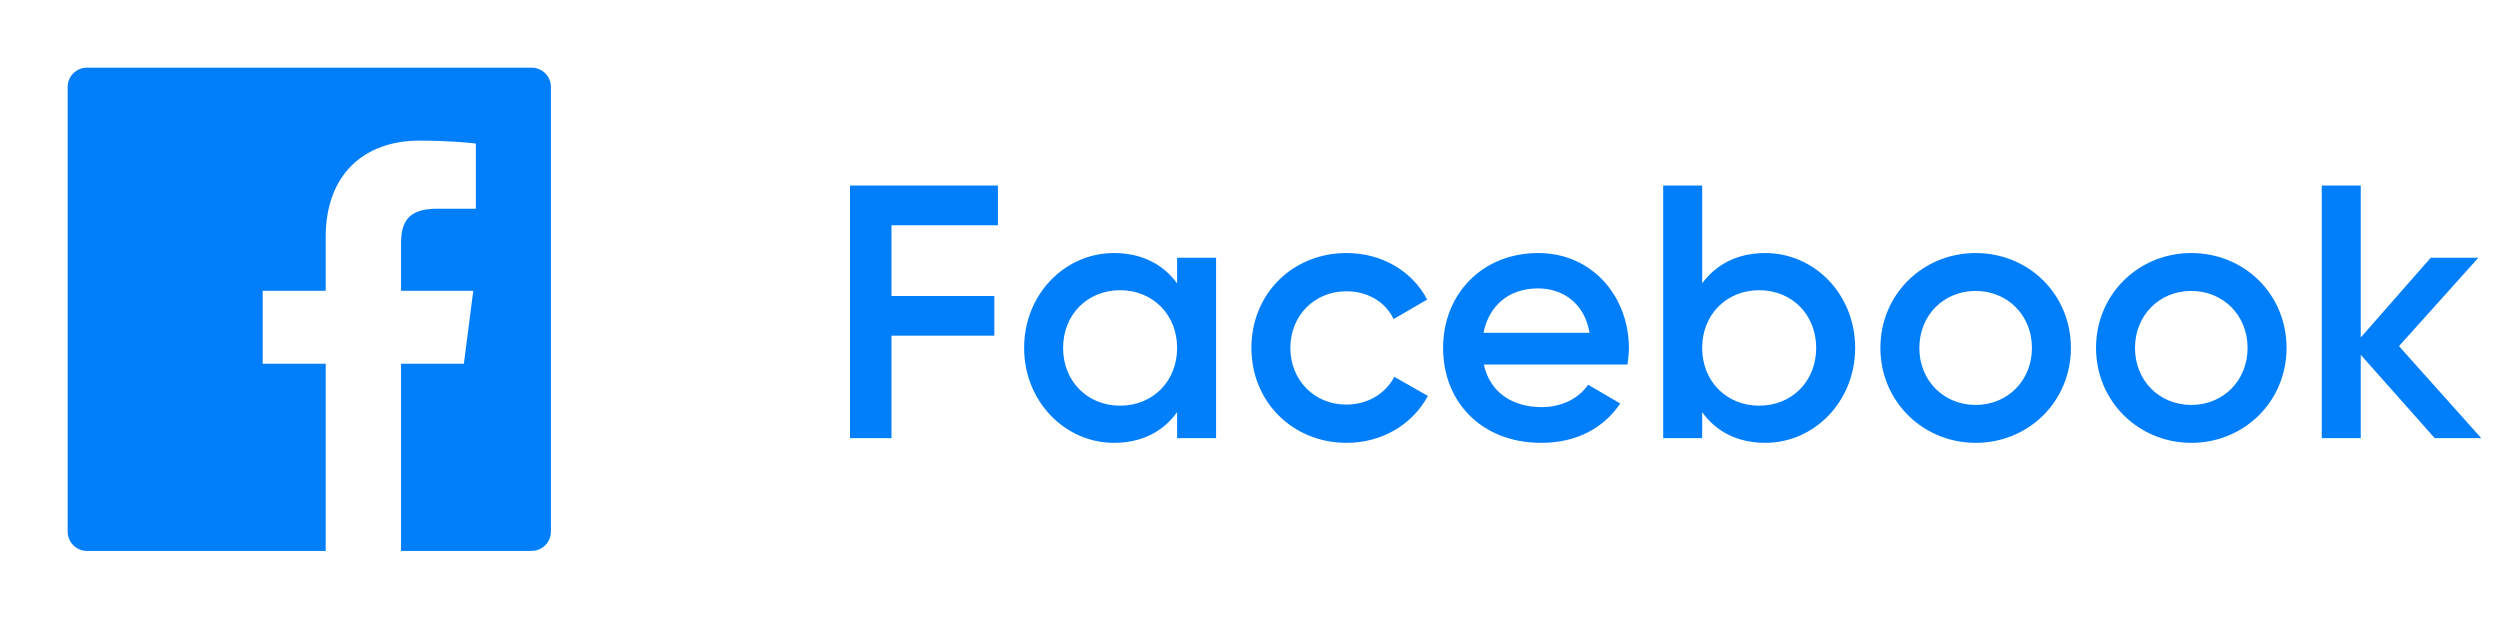 <svg width="97" height="24" viewBox="0 0 97 24" fill="none" xmlns="http://www.w3.org/2000/svg">
<path d="M38.72 8.74V7.2H32.98V17H34.59V13.024H38.58V11.484H34.59V8.74H38.72ZM45.672 10V10.994C45.14 10.266 44.314 9.818 43.222 9.818C41.318 9.818 39.736 11.414 39.736 13.5C39.736 15.572 41.318 17.182 43.222 17.182C44.314 17.182 45.14 16.734 45.672 15.992V17H47.184V10H45.672ZM43.46 15.74C42.2 15.74 41.248 14.802 41.248 13.5C41.248 12.198 42.2 11.26 43.46 11.26C44.72 11.26 45.672 12.198 45.672 13.5C45.672 14.802 44.72 15.74 43.46 15.74ZM52.251 17.182C53.623 17.182 54.812 16.468 55.401 15.362L54.099 14.62C53.763 15.264 53.077 15.698 52.236 15.698C51.005 15.698 50.066 14.76 50.066 13.5C50.066 12.24 51.005 11.302 52.236 11.302C53.077 11.302 53.763 11.722 54.071 12.38L55.373 11.624C54.812 10.532 53.623 9.818 52.251 9.818C50.136 9.818 48.554 11.414 48.554 13.5C48.554 15.572 50.136 17.182 52.251 17.182ZM57.574 14.144H63.146C63.174 13.948 63.202 13.724 63.202 13.514C63.202 11.498 61.774 9.818 59.688 9.818C57.49 9.818 55.992 11.428 55.992 13.5C55.992 15.6 57.49 17.182 59.8 17.182C61.172 17.182 62.222 16.608 62.866 15.656L61.62 14.928C61.284 15.418 60.654 15.796 59.814 15.796C58.694 15.796 57.812 15.236 57.574 14.144ZM57.56 12.912C57.77 11.862 58.54 11.19 59.674 11.19C60.584 11.19 61.466 11.708 61.676 12.912H57.56ZM68.494 9.818C67.402 9.818 66.576 10.266 66.044 10.994V7.2H64.532V17H66.044V15.992C66.576 16.734 67.402 17.182 68.494 17.182C70.398 17.182 71.98 15.572 71.98 13.5C71.98 11.414 70.398 9.818 68.494 9.818ZM68.256 15.74C66.996 15.74 66.044 14.802 66.044 13.5C66.044 12.198 66.996 11.26 68.256 11.26C69.516 11.26 70.468 12.198 70.468 13.5C70.468 14.802 69.516 15.74 68.256 15.74ZM76.655 17.182C78.713 17.182 80.351 15.572 80.351 13.5C80.351 11.414 78.713 9.818 76.655 9.818C74.611 9.818 72.959 11.414 72.959 13.5C72.959 15.572 74.611 17.182 76.655 17.182ZM76.655 15.712C75.423 15.712 74.471 14.774 74.471 13.5C74.471 12.226 75.423 11.288 76.655 11.288C77.887 11.288 78.839 12.226 78.839 13.5C78.839 14.774 77.887 15.712 76.655 15.712ZM85.022 17.182C87.08 17.182 88.718 15.572 88.718 13.5C88.718 11.414 87.08 9.818 85.022 9.818C82.978 9.818 81.326 11.414 81.326 13.5C81.326 15.572 82.978 17.182 85.022 17.182ZM85.022 15.712C83.79 15.712 82.838 14.774 82.838 13.5C82.838 12.226 83.79 11.288 85.022 11.288C86.254 11.288 87.206 12.226 87.206 13.5C87.206 14.774 86.254 15.712 85.022 15.712ZM96.273 17L93.081 13.43L96.161 10H94.313L91.597 13.094V7.2H90.085V17H91.597V13.766L94.467 17H96.273Z" fill="#017EFA"/>
<path d="M20.625 2.625H3.375C2.96 2.625 2.625 2.96 2.625 3.375V20.625C2.625 21.04 2.96 21.375 3.375 21.375H20.625C21.04 21.375 21.375 21.04 21.375 20.625V3.375C21.375 2.96 21.04 2.625 20.625 2.625ZM18.459 8.098H16.962C15.787 8.098 15.56 8.655 15.56 9.476V11.283H18.363L17.998 14.112H15.56V21.375H12.637V14.114H10.193V11.283H12.637V9.197C12.637 6.776 14.116 5.456 16.277 5.456C17.313 5.456 18.202 5.534 18.462 5.569V8.098H18.459Z" fill="#017EFA"/>
</svg>
